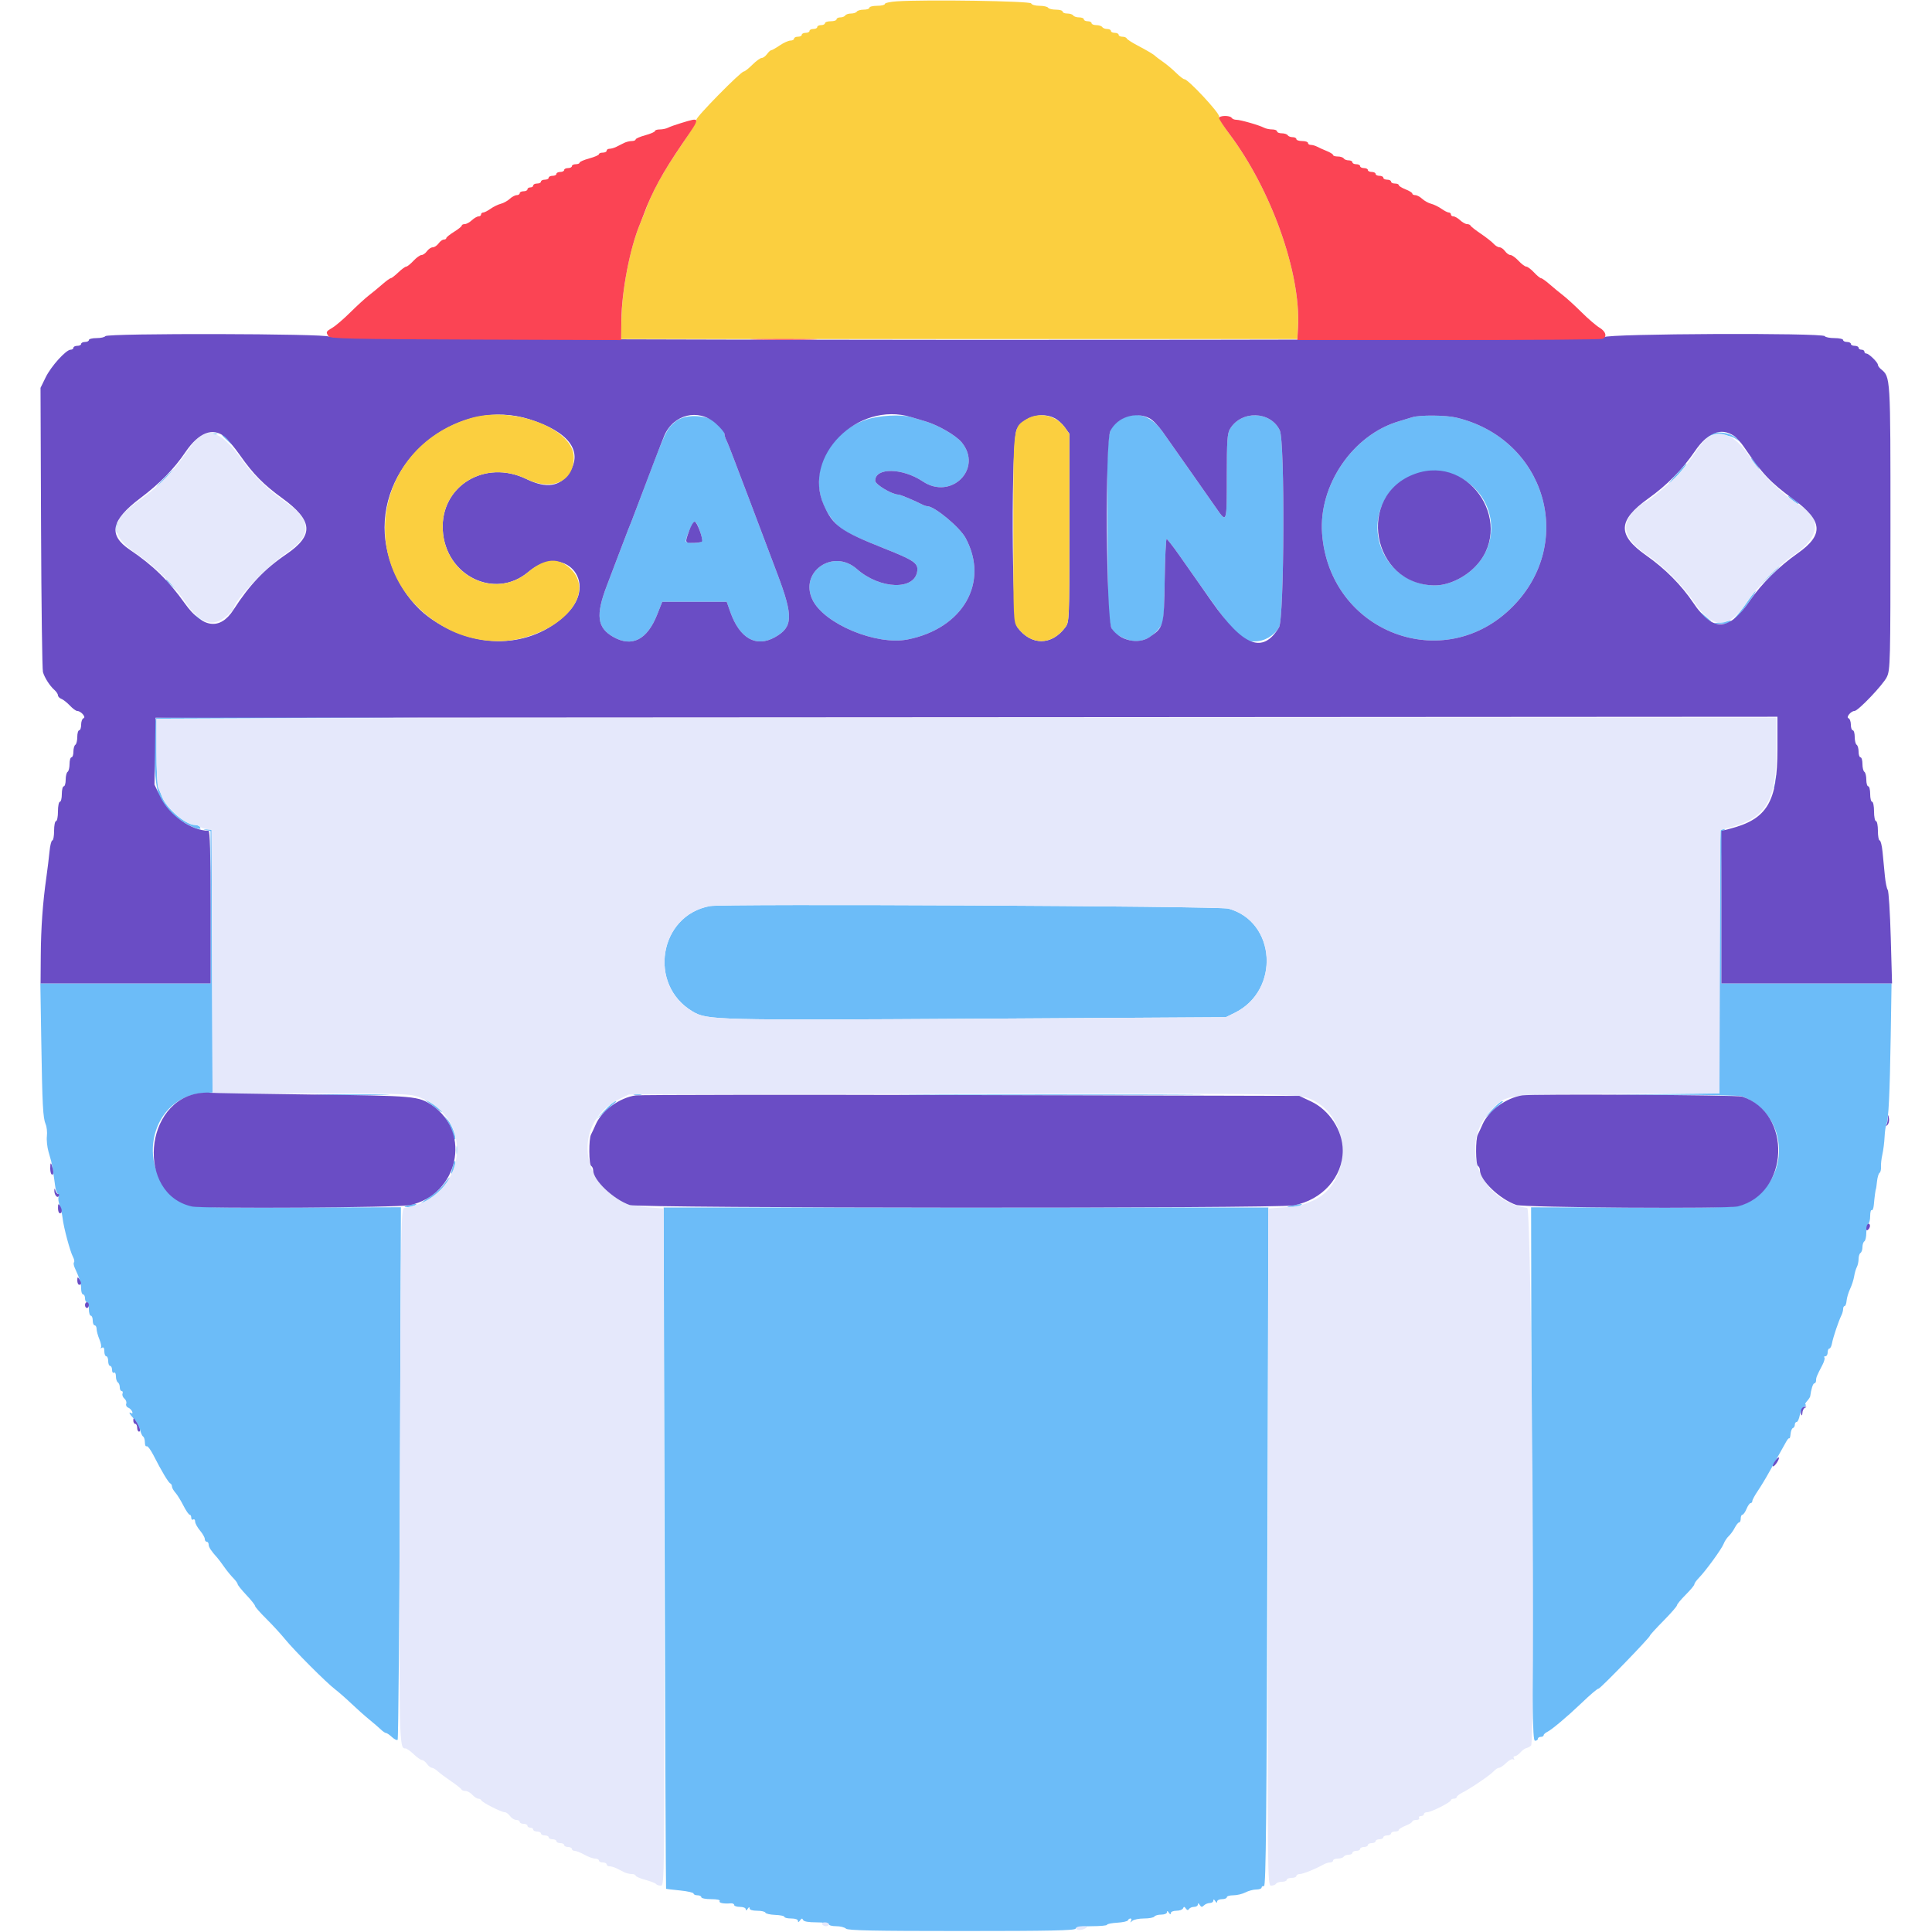 <svg id="svg" version="1.1" xmlns="http://www.w3.org/2000/svg" xmlns:xlink="http://www.w3.org/1999/xlink" width="400" height="400" viewBox="0, 0, 400,400"><g id="svgg"><path id="path0" d="M139.748 87.366 C 137.895 88.952,137.821 89.117,132.322 103.800 C 131.663 105.560,130.961 107.405,130.762 107.900 C 130.563 108.395,130.237 109.205,130.038 109.700 C 129.839 110.195,129.134 112.040,128.471 113.800 C 127.808 115.560,126.530 118.921,125.633 121.270 C 123.291 127.393,123.626 129.991,127.000 131.887 C 130.861 134.058,133.992 132.457,136.055 127.259 L 137.110 124.600 143.786 124.600 L 150.461 124.600 151.190 126.670 C 153.131 132.182,156.543 134.120,160.446 131.926 C 164.195 129.819,164.277 127.627,160.935 118.800 C 158.210 111.601,156.754 107.743,155.162 103.500 C 154.481 101.685,153.778 99.840,153.600 99.400 C 153.422 98.960,152.705 97.070,152.007 95.200 C 151.309 93.330,150.572 91.487,150.369 91.105 C 150.166 90.723,150.000 90.154,150.000 89.839 C 150.000 86.551,142.745 84.801,139.748 87.366 M179.428 86.859 C 169.744 90.132,166.421 100.873,172.832 108.176 C 174.251 109.791,176.289 110.858,183.200 113.600 C 189.137 115.956,190.074 116.588,189.922 118.133 C 189.516 122.267,182.242 122.078,177.405 117.808 C 172.520 113.498,165.455 118.360,168.200 124.143 C 170.579 129.156,181.429 133.687,187.944 132.389 C 199.408 130.104,204.852 120.567,199.926 111.400 C 198.719 109.154,193.481 104.800,191.987 104.800 C 191.768 104.800,191.277 104.635,190.895 104.433 C 189.482 103.686,186.396 102.400,186.016 102.400 C 184.710 102.400,181.200 100.310,181.200 99.532 C 181.200 96.765,186.835 96.851,191.072 99.683 C 196.971 103.625,203.558 96.986,199.107 91.585 C 197.914 90.138,194.242 88.010,191.600 87.235 C 190.610 86.944,189.278 86.548,188.640 86.353 C 186.643 85.745,181.965 86.001,179.428 86.859 M231.959 86.908 C 229.121 88.804,229.173 88.361,229.293 109.800 C 229.413 131.373,229.276 130.406,232.445 132.023 C 235.279 133.469,238.074 132.689,240.163 129.872 C 240.940 128.824,241.010 128.126,241.134 120.172 C 241.208 115.457,241.388 111.600,241.534 111.600 C 241.680 111.601,242.842 113.086,244.115 114.900 C 256.788 132.963,256.647 132.801,259.759 132.799 C 261.758 132.797,263.728 131.666,264.802 129.904 C 265.905 128.094,266.053 91.377,264.966 89.098 C 263.044 85.066,256.958 84.916,254.638 88.843 C 254.107 89.742,254.000 91.367,254.000 98.495 C 254.000 108.374,254.003 108.364,251.835 105.237 C 250.936 103.940,248.400 100.321,246.200 97.196 C 244.000 94.071,241.518 90.544,240.685 89.359 C 238.254 85.902,234.883 84.955,231.959 86.908 M292.400 86.383 C 291.850 86.559,290.590 86.941,289.600 87.233 C 280.111 90.027,272.995 100.421,273.721 110.427 C 275.204 130.894,298.947 140.002,313.200 125.573 C 326.336 112.274,319.922 90.838,301.494 86.453 C 299.342 85.941,293.913 85.899,292.400 86.383 M42.905 89.887 C 43.514 89.979,44.414 89.977,44.905 89.882 C 45.397 89.787,44.900 89.711,43.800 89.714 C 42.700 89.717,42.297 89.795,42.905 89.887 M353.568 90.300 C 353.118 90.896,353.122 90.925,353.599 90.500 C 354.512 89.686,357.899 89.883,359.338 90.833 L 360.600 91.666 359.400 90.635 C 357.898 89.344,354.442 89.146,353.568 90.300 M46.000 90.125 C 46.000 90.194,46.585 90.779,47.300 91.425 L 48.600 92.600 47.425 91.300 C 46.330 90.088,46.000 89.816,46.000 90.125 M363.200 96.000 C 363.670 96.660,364.144 97.200,364.254 97.200 C 364.364 97.200,364.070 96.660,363.600 96.000 C 363.130 95.340,362.656 94.800,362.546 94.800 C 362.436 94.800,362.730 95.340,363.200 96.000 M346.827 98.509 C 345.355 100.196,345.141 100.548,346.162 99.600 C 347.504 98.354,349.460 95.985,349.127 96.009 C 349.057 96.014,348.022 97.139,346.827 98.509 M34.000 99.000 C 33.028 99.990,32.323 100.800,32.433 100.800 C 32.543 100.800,33.428 99.990,34.400 99.000 C 35.372 98.010,36.077 97.200,35.967 97.200 C 35.857 97.200,34.972 98.010,34.000 99.000 M301.688 98.578 C 309.435 102.165,311.152 111.892,305.061 117.686 C 302.835 119.804,299.683 121.200,297.128 121.200 C 287.548 121.200,281.880 110.448,287.275 102.511 C 290.343 97.999,296.694 96.265,301.688 98.578 M370.367 102.945 C 370.900 103.601,372.400 104.593,372.400 104.289 C 372.400 104.213,371.815 103.722,371.100 103.199 C 370.296 102.610,370.016 102.513,370.367 102.945 M24.101 109.400 C 24.105 110.280,24.187 110.593,24.283 110.095 C 24.379 109.598,24.375 108.878,24.275 108.495 C 24.175 108.113,24.096 108.520,24.101 109.400 M144.896 109.900 C 145.646 112.228,145.556 112.400,143.576 112.400 C 142.709 112.400,141.999 112.265,141.998 112.100 C 141.992 111.222,143.425 108.000,143.821 108.000 C 144.075 108.000,144.559 108.855,144.896 109.900 M365.986 119.500 L 363.800 121.800 366.100 119.614 C 367.365 118.411,368.400 117.376,368.400 117.314 C 368.400 117.017,368.018 117.363,365.986 119.500 M34.400 120.125 C 34.400 120.194,34.985 120.779,35.700 121.425 L 37.000 122.600 35.825 121.300 C 34.730 120.088,34.400 119.816,34.400 120.125 M361.960 124.300 C 361.257 125.345,360.214 126.737,359.641 127.394 C 358.700 128.473,358.691 128.511,359.549 127.794 C 360.491 127.005,363.808 122.400,363.434 122.400 C 363.326 122.400,362.663 123.255,361.960 124.300 M352.198 127.137 C 352.634 127.652,353.353 128.259,353.796 128.486 C 354.645 128.921,354.521 128.787,352.603 127.194 C 351.448 126.235,351.434 126.233,352.198 127.137 M39.967 127.345 C 40.500 128.001,42.000 128.993,42.000 128.689 C 42.000 128.613,41.415 128.122,40.700 127.599 C 39.896 127.010,39.616 126.913,39.967 127.345 M356.400 128.800 L 354.600 129.080 356.276 129.140 C 357.198 129.173,358.064 129.020,358.200 128.800 C 358.336 128.580,358.392 128.427,358.324 128.460 C 358.256 128.493,357.390 128.646,356.400 128.800 M32.267 148.667 C 32.120 148.813,32.000 151.983,32.000 155.709 C 32.000 163.656,32.811 166.262,36.113 168.931 C 38.436 170.808,42.147 172.409,41.410 171.216 C 41.268 170.987,40.801 170.800,40.371 170.800 C 38.474 170.800,34.440 167.359,33.575 165.003 C 33.332 164.342,32.968 163.487,32.767 163.105 C 32.565 162.723,32.400 159.350,32.400 155.608 L 32.400 148.806 59.700 148.700 L 87.000 148.594 59.767 148.497 C 44.788 148.444,32.413 148.520,32.267 148.667 M367.654 161.067 C 367.625 161.544,367.496 162.264,367.370 162.667 C 367.152 163.361,367.164 163.362,367.596 162.688 C 367.847 162.297,367.975 161.577,367.881 161.088 C 367.709 160.201,367.709 160.201,367.654 161.067 M42.700 171.862 L 43.600 172.056 43.600 187.828 L 43.600 203.600 25.977 203.600 L 8.355 203.600 8.542 215.300 C 8.760 228.929,8.892 231.449,9.459 232.780 C 9.689 233.319,9.801 234.418,9.708 235.223 C 9.615 236.028,9.765 237.477,10.041 238.443 C 10.318 239.409,10.568 240.290,10.596 240.400 C 10.748 240.993,11.233 244.011,11.398 245.398 C 11.503 246.277,11.761 247.054,11.972 247.124 C 12.183 247.194,12.255 247.513,12.132 247.833 C 12.009 248.153,12.104 248.906,12.342 249.507 C 12.580 250.108,12.857 251.320,12.958 252.200 C 13.185 254.172,14.513 259.116,15.122 260.255 C 15.369 260.717,15.458 261.209,15.319 261.348 C 15.179 261.487,15.253 262.006,15.483 262.501 C 16.470 264.627,16.800 265.709,16.800 266.819 C 16.800 267.468,16.980 268.000,17.200 268.000 C 17.420 268.000,17.600 268.360,17.600 268.800 C 17.600 269.240,17.780 269.600,18.000 269.600 C 18.220 269.600,18.400 270.230,18.400 271.000 C 18.400 271.770,18.580 272.400,18.800 272.400 C 19.020 272.400,19.200 272.850,19.200 273.400 C 19.200 273.950,19.380 274.400,19.600 274.400 C 19.820 274.400,20.000 274.738,20.000 275.151 C 20.000 275.564,20.263 276.531,20.584 277.300 C 20.905 278.069,21.040 278.840,20.884 279.013 C 20.728 279.187,20.825 279.199,21.100 279.041 C 21.445 278.842,21.600 279.071,21.600 279.776 C 21.600 280.339,21.780 280.800,22.000 280.800 C 22.220 280.800,22.400 281.250,22.400 281.800 C 22.400 282.350,22.580 282.800,22.800 282.800 C 23.020 282.800,23.200 283.171,23.200 283.624 C 23.200 284.077,23.380 284.336,23.600 284.200 C 23.826 284.060,24.000 284.388,24.000 284.953 C 24.000 285.503,24.180 286.064,24.400 286.200 C 24.620 286.336,24.800 286.797,24.800 287.224 C 24.800 287.651,24.974 288.000,25.187 288.000 C 25.401 288.000,25.482 288.241,25.369 288.536 C 25.256 288.831,25.431 289.294,25.758 289.565 C 26.085 289.836,26.254 290.314,26.135 290.626 C 26.015 290.938,26.192 291.299,26.528 291.428 C 26.863 291.556,27.240 291.927,27.364 292.252 C 27.492 292.583,27.418 292.735,27.195 292.597 C 26.503 292.169,26.768 292.725,27.775 293.811 C 28.311 294.390,28.865 295.387,29.006 296.027 C 29.147 296.667,29.428 297.294,29.631 297.419 C 29.834 297.545,30.000 298.097,30.000 298.647 C 30.000 299.197,30.160 299.548,30.355 299.428 C 30.550 299.307,31.190 300.151,31.777 301.304 C 33.431 304.553,34.885 306.987,35.260 307.133 C 35.447 307.207,35.600 307.488,35.600 307.758 C 35.600 308.028,35.915 308.598,36.301 309.025 C 36.686 309.451,37.434 310.655,37.963 311.700 C 38.493 312.745,39.077 313.600,39.263 313.600 C 39.448 313.600,39.600 313.881,39.600 314.224 C 39.600 314.567,39.780 314.736,40.000 314.600 C 40.220 314.464,40.400 314.652,40.400 315.019 C 40.400 315.385,40.850 316.219,41.400 316.873 C 41.950 317.527,42.400 318.318,42.400 318.631 C 42.400 318.944,42.580 319.200,42.800 319.200 C 43.020 319.200,43.200 319.468,43.200 319.795 C 43.200 320.326,43.732 321.133,45.013 322.545 C 45.240 322.795,45.866 323.630,46.404 324.400 C 46.942 325.170,47.792 326.213,48.291 326.718 C 48.791 327.223,49.200 327.789,49.200 327.976 C 49.200 328.163,50.010 329.174,51.000 330.222 C 51.990 331.270,52.800 332.289,52.800 332.486 C 52.800 332.683,53.837 333.869,55.105 335.122 C 56.372 336.375,58.114 338.268,58.976 339.328 C 60.914 341.713,67.535 348.350,69.381 349.758 C 70.132 350.331,71.642 351.655,72.736 352.700 C 73.830 353.745,75.497 355.230,76.440 356.000 C 77.384 356.770,78.480 357.715,78.878 358.100 C 79.275 358.485,79.746 358.800,79.925 358.800 C 80.103 358.800,80.655 359.178,81.151 359.640 C 81.647 360.102,82.176 360.357,82.326 360.207 C 82.477 360.057,82.690 335.188,82.800 304.943 L 83.000 249.952 62.000 250.007 C 38.739 250.069,39.290 250.111,36.572 248.057 C 27.764 241.400,31.439 226.952,42.102 226.314 L 44.005 226.200 43.902 199.000 L 43.800 171.800 42.800 171.734 C 41.919 171.677,41.907 171.692,42.700 171.862 M356.267 171.867 C 356.120 172.013,356.000 184.341,356.000 199.261 L 356.000 226.388 344.500 226.520 L 333.000 226.652 346.400 226.664 C 353.770 226.671,360.160 226.811,360.600 226.975 C 369.922 230.444,371.082 243.146,362.564 248.491 C 360.079 250.050,359.670 250.075,337.800 250.018 L 317.000 249.963 317.103 305.182 C 317.193 353.837,317.277 360.400,317.803 360.400 C 318.131 360.400,318.400 360.220,318.400 360.000 C 318.400 359.780,318.670 359.600,319.000 359.600 C 319.330 359.600,319.600 359.448,319.600 359.261 C 319.600 359.075,319.942 358.760,320.360 358.561 C 321.232 358.147,324.471 355.427,327.222 352.800 C 329.345 350.772,330.724 349.600,330.986 349.600 C 331.349 349.600,341.600 339.023,341.600 338.649 C 341.600 338.515,342.860 337.131,344.400 335.572 C 345.940 334.014,347.200 332.568,347.200 332.359 C 347.200 332.150,348.010 331.169,349.000 330.179 C 349.990 329.189,350.800 328.212,350.800 328.008 C 350.800 327.803,351.206 327.223,351.703 326.718 C 353.127 325.270,356.456 320.698,356.862 319.634 C 357.065 319.102,357.540 318.382,357.918 318.034 C 358.296 317.685,358.860 316.905,359.170 316.300 C 359.481 315.695,359.885 315.200,360.068 315.200 C 360.250 315.200,360.400 314.840,360.400 314.400 C 360.400 313.960,360.558 313.600,360.751 313.600 C 360.945 313.600,361.327 313.060,361.600 312.400 C 361.873 311.740,362.255 311.200,362.449 311.200 C 362.642 311.200,362.800 311.007,362.800 310.772 C 362.800 310.537,363.311 309.592,363.937 308.672 C 364.562 307.752,365.615 306.010,366.278 304.800 C 366.940 303.590,367.897 301.880,368.404 301.000 C 368.911 300.120,369.540 298.998,369.802 298.506 C 370.064 298.014,370.357 297.691,370.454 297.787 C 370.550 297.883,370.669 297.476,370.718 296.881 C 370.767 296.286,370.985 295.740,371.203 295.667 C 371.422 295.593,371.600 295.278,371.600 294.967 C 371.600 294.655,371.772 294.400,371.982 294.400 C 372.192 294.400,372.482 293.767,372.627 292.994 C 372.772 292.221,373.186 291.417,373.546 291.207 C 373.906 290.996,374.037 290.819,373.838 290.812 C 373.639 290.805,373.761 290.485,374.110 290.100 C 374.458 289.715,374.760 289.266,374.781 289.102 C 374.971 287.616,375.362 286.400,375.650 286.400 C 375.843 286.400,376.000 286.128,376.000 285.795 C 376.000 285.187,376.134 284.861,377.332 282.556 C 377.688 281.872,377.864 281.197,377.723 281.056 C 377.582 280.915,377.677 280.800,377.933 280.800 C 378.190 280.800,378.400 280.440,378.400 280.000 C 378.400 279.560,378.560 279.200,378.755 279.200 C 378.950 279.200,379.196 278.705,379.302 278.100 C 379.507 276.929,380.674 273.462,381.253 272.305 C 381.444 271.923,381.600 271.338,381.600 271.005 C 381.600 270.672,381.741 270.400,381.913 270.400 C 382.085 270.400,382.266 269.905,382.316 269.300 C 382.365 268.695,382.694 267.592,383.046 266.849 C 383.398 266.106,383.774 264.936,383.883 264.249 C 383.991 263.562,384.241 262.697,384.440 262.326 C 384.638 261.956,384.800 261.201,384.800 260.650 C 384.800 260.098,384.980 259.536,385.200 259.400 C 385.420 259.264,385.600 258.724,385.600 258.200 C 385.600 257.676,385.780 257.136,386.000 257.000 C 386.220 256.864,386.400 256.054,386.400 255.200 C 386.400 254.346,386.580 253.536,386.800 253.400 C 387.020 253.264,387.200 252.523,387.200 251.753 C 387.200 250.983,387.344 250.442,387.520 250.551 C 387.696 250.659,387.891 250.175,387.953 249.474 C 388.096 247.854,388.317 246.200,388.390 246.200 C 388.421 246.200,388.520 245.494,388.610 244.632 C 388.700 243.769,388.939 242.959,389.140 242.832 C 389.341 242.704,389.475 242.150,389.437 241.600 C 389.399 241.050,389.530 239.880,389.728 239.000 C 389.926 238.120,390.130 236.500,390.181 235.400 C 390.233 234.300,390.406 233.102,390.566 232.737 C 391.008 231.731,391.261 226.524,391.452 214.500 L 391.625 203.600 374.012 203.600 L 356.400 203.600 356.400 187.833 C 356.400 175.594,356.512 172.022,356.900 171.865 C 357.179 171.752,357.209 171.649,356.967 171.632 C 356.728 171.614,356.413 171.720,356.267 171.867 M147.000 187.591 C 136.435 189.511,134.073 203.914,143.419 209.426 C 146.440 211.208,147.921 211.245,202.400 210.913 L 253.800 210.600 255.640 209.693 C 265.084 205.040,264.209 190.796,254.314 188.119 C 252.358 187.590,149.784 187.085,147.000 187.591 M66.500 226.699 C 69.965 226.766,75.635 226.766,79.100 226.699 C 82.565 226.633,79.730 226.578,72.800 226.578 C 65.870 226.578,63.035 226.633,66.500 226.699 M131.300 226.676 C 131.685 226.776,132.315 226.776,132.700 226.676 C 133.085 226.575,132.770 226.493,132.000 226.493 C 131.230 226.493,130.915 226.575,131.300 226.676 M192.100 226.700 C 206.125 226.758,229.075 226.758,243.100 226.700 C 257.125 226.642,245.650 226.594,217.600 226.594 C 189.550 226.594,178.075 226.642,192.100 226.700 M314.900 226.676 C 315.285 226.776,315.915 226.776,316.300 226.676 C 316.685 226.575,316.370 226.493,315.600 226.493 C 314.830 226.493,314.515 226.575,314.900 226.676 M88.000 227.694 C 88.110 227.813,89.100 228.587,90.200 229.412 C 91.378 230.295,91.840 230.519,91.324 229.956 C 90.842 229.430,89.852 228.657,89.124 228.238 C 88.396 227.819,87.890 227.574,88.000 227.694 M125.183 229.900 L 123.400 231.800 125.393 230.000 C 126.488 229.010,127.463 228.155,127.559 228.100 C 127.655 228.045,127.561 228.000,127.350 228.000 C 127.139 228.000,126.164 228.855,125.183 229.900 M308.783 229.900 L 307.000 231.800 308.993 230.000 C 310.088 229.010,311.063 228.155,311.159 228.100 C 311.255 228.045,311.161 228.000,310.950 228.000 C 310.739 228.000,309.764 228.855,308.783 229.900 M92.578 232.000 C 92.931 232.550,93.407 233.693,93.636 234.540 C 93.865 235.388,94.126 236.007,94.215 235.918 C 94.554 235.580,93.547 232.826,92.758 231.932 L 91.936 231.000 92.578 232.000 M94.501 238.200 C 94.505 239.080,94.587 239.393,94.683 238.895 C 94.779 238.398,94.775 237.678,94.675 237.295 C 94.575 236.913,94.496 237.320,94.501 238.200 M94.000 240.503 C 94.000 240.559,93.823 241.222,93.607 241.976 C 93.391 242.729,93.368 243.178,93.555 242.973 C 93.964 242.526,94.503 240.400,94.208 240.400 C 94.093 240.400,94.000 240.446,94.000 240.503 M92.034 245.033 C 91.512 245.794,90.211 246.984,89.142 247.676 C 87.115 248.990,86.551 249.572,88.100 248.752 C 90.350 247.561,93.650 244.316,93.135 243.801 C 93.051 243.717,92.555 244.272,92.034 245.033 M84.400 249.600 C 83.596 249.857,83.557 249.923,84.200 249.932 C 84.640 249.938,85.360 249.789,85.800 249.600 C 86.819 249.162,85.768 249.162,84.400 249.600 M267.600 249.600 C 266.216 249.891,266.214 249.895,267.400 249.941 C 268.060 249.967,268.870 249.813,269.200 249.600 C 269.866 249.170,269.645 249.170,267.600 249.600 M137.603 320.500 C 137.715 359.275,137.850 391.027,137.903 391.059 C 137.956 391.092,139.260 391.245,140.800 391.400 C 142.340 391.555,143.600 391.843,143.600 392.041 C 143.600 392.238,143.960 392.400,144.400 392.400 C 144.840 392.400,145.200 392.580,145.200 392.800 C 145.200 393.020,146.111 393.200,147.224 393.200 C 148.471 393.200,149.152 393.353,149.000 393.600 C 148.764 393.982,149.803 394.194,151.300 394.068 C 151.685 394.036,152.000 394.187,152.000 394.405 C 152.000 394.622,152.540 394.800,153.200 394.800 C 153.890 394.800,154.403 395.012,154.406 395.300 C 154.410 395.633,154.542 395.600,154.800 395.200 C 155.058 394.800,155.190 394.767,155.194 395.100 C 155.198 395.414,155.783 395.600,156.767 395.600 C 157.628 395.600,158.393 395.777,158.467 395.994 C 158.540 396.210,159.455 396.419,160.500 396.458 C 161.545 396.498,162.400 396.681,162.400 396.865 C 162.400 397.049,163.030 397.200,163.800 397.200 C 164.650 397.200,165.202 397.396,165.206 397.700 C 165.210 398.039,165.349 398.007,165.637 397.600 C 165.956 397.148,166.111 397.124,166.264 397.500 C 166.396 397.827,167.355 398.000,169.033 398.000 C 170.478 398.000,171.600 398.175,171.600 398.400 C 171.600 398.620,172.284 398.800,173.120 398.800 C 173.956 398.800,174.865 399.025,175.140 399.300 C 175.529 399.689,180.863 399.800,199.086 399.800 C 217.488 399.800,222.569 399.692,222.700 399.300 C 222.815 398.956,223.856 398.800,226.033 398.800 C 227.775 398.800,229.200 398.665,229.200 398.500 C 229.200 398.335,230.145 398.144,231.300 398.076 C 232.455 398.008,233.460 397.783,233.533 397.576 C 233.607 397.369,233.842 397.200,234.057 397.200 C 234.272 397.200,234.320 397.425,234.165 397.700 C 233.939 398.100,233.990 398.100,234.421 397.700 C 234.718 397.425,235.813 397.200,236.856 397.200 C 237.899 397.200,238.864 397.020,239.000 396.800 C 239.136 396.580,239.777 396.400,240.424 396.400 C 241.095 396.400,241.603 396.185,241.606 395.900 C 241.610 395.567,241.742 395.600,242.000 396.000 C 242.258 396.400,242.390 396.433,242.394 396.100 C 242.397 395.816,242.903 395.600,243.567 395.600 C 244.208 395.600,244.825 395.375,244.936 395.100 C 245.094 394.711,245.224 394.721,245.520 395.143 C 245.785 395.522,245.982 395.552,246.174 395.243 C 246.324 394.999,246.797 394.800,247.224 394.800 C 247.651 394.800,248.003 394.575,248.006 394.300 C 248.010 393.966,248.138 393.998,248.389 394.397 C 248.690 394.872,248.868 394.892,249.263 394.497 C 249.537 394.223,250.084 394.000,250.480 394.000 C 250.876 394.000,251.203 393.775,251.206 393.500 C 251.210 393.167,251.342 393.200,251.600 393.600 C 251.858 394.000,251.990 394.033,251.994 393.700 C 251.997 393.425,252.450 393.200,253.000 393.200 C 253.550 393.200,254.000 393.020,254.000 392.800 C 254.000 392.580,254.609 392.400,255.354 392.400 C 256.099 392.400,257.224 392.131,257.854 391.802 C 258.484 391.474,259.495 391.204,260.100 391.202 C 260.705 391.201,261.200 391.020,261.200 390.800 C 261.200 390.580,261.425 390.445,261.700 390.500 C 262.098 390.580,262.241 376.242,262.400 320.300 L 262.600 250.000 200.000 250.000 L 137.400 250.000 137.603 320.500 " stroke="none" fill="#6cbcf8" fill-rule="evenodd"></path><path id="path1" d="M40.958 90.709 C 40.495 91.089,39.513 92.296,38.776 93.391 C 36.036 97.463,32.687 100.899,28.826 103.600 C 22.607 107.951,22.580 110.853,28.719 114.975 C 31.982 117.166,36.127 121.333,38.387 124.696 C 41.339 129.087,43.986 129.980,46.909 127.571 C 47.729 126.895,48.400 126.177,48.400 125.975 C 48.400 124.450,55.334 117.162,59.415 114.397 C 64.651 110.850,64.582 107.655,59.193 103.995 C 55.864 101.734,52.448 98.466,50.380 95.563 C 46.306 89.844,43.667 88.485,40.958 90.709 M353.358 90.709 C 352.895 91.089,351.913 92.296,351.176 93.391 C 349.818 95.410,349.689 95.582,347.783 97.911 C 346.589 99.370,341.061 104.000,340.512 104.000 C 340.319 104.000,339.405 104.727,338.481 105.615 C 335.343 108.629,336.201 111.673,341.118 114.974 C 344.382 117.166,348.526 121.332,350.787 124.696 C 354.596 130.363,357.834 130.353,361.689 124.663 C 363.866 121.451,368.374 116.911,371.421 114.864 C 376.633 111.362,377.212 107.541,372.943 104.814 C 368.651 102.072,364.827 98.356,361.988 94.168 C 359.182 90.031,355.824 88.684,353.358 90.709 M59.700 148.700 L 32.400 148.806 32.400 155.608 C 32.400 159.350,32.565 162.723,32.767 163.105 C 32.968 163.487,33.332 164.342,33.575 165.003 C 34.426 167.320,38.472 170.800,40.315 170.800 C 40.714 170.800,41.211 170.965,41.420 171.166 C 41.629 171.368,42.250 171.593,42.800 171.666 L 43.800 171.800 43.903 199.100 L 44.006 226.400 64.398 226.400 C 83.563 226.400,84.914 226.446,86.819 227.171 C 98.657 231.668,96.504 247.998,83.800 250.080 C 83.006 250.210,82.999 250.599,82.800 305.605 C 82.597 361.909,82.599 362.000,83.975 362.000 C 84.213 362.000,84.972 362.540,85.663 363.200 C 86.354 363.860,87.122 364.400,87.371 364.400 C 87.620 364.400,88.083 364.760,88.400 365.200 C 88.717 365.640,89.173 366.000,89.413 366.000 C 89.653 366.000,90.198 366.322,90.625 366.717 C 91.051 367.111,92.300 368.045,93.400 368.793 C 94.500 369.541,95.460 370.299,95.533 370.477 C 95.607 370.655,95.984 370.800,96.371 370.800 C 96.759 370.800,97.402 371.160,97.800 371.600 C 98.198 372.040,98.751 372.400,99.029 372.400 C 99.306 372.400,99.593 372.557,99.667 372.749 C 99.835 373.191,103.796 375.200,104.498 375.200 C 104.787 375.200,105.283 375.560,105.600 376.000 C 105.917 376.440,106.497 376.800,106.888 376.800 C 107.280 376.800,107.600 376.980,107.600 377.200 C 107.600 377.420,107.960 377.600,108.400 377.600 C 108.840 377.600,109.200 377.780,109.200 378.000 C 109.200 378.220,109.470 378.400,109.800 378.400 C 110.130 378.400,110.400 378.580,110.400 378.800 C 110.400 379.020,110.760 379.200,111.200 379.200 C 111.640 379.200,112.000 379.380,112.000 379.600 C 112.000 379.820,112.360 380.000,112.800 380.000 C 113.240 380.000,113.600 380.180,113.600 380.400 C 113.600 380.620,113.960 380.800,114.400 380.800 C 114.840 380.800,115.200 380.980,115.200 381.200 C 115.200 381.420,115.560 381.600,116.000 381.600 C 116.440 381.600,116.800 381.780,116.800 382.000 C 116.800 382.220,117.160 382.400,117.600 382.400 C 118.040 382.400,118.400 382.580,118.400 382.800 C 118.400 383.020,118.665 383.200,118.988 383.200 C 119.311 383.200,120.217 383.560,121.000 384.000 C 121.783 384.440,122.779 384.800,123.212 384.800 C 123.645 384.800,124.000 384.980,124.000 385.200 C 124.000 385.420,124.360 385.600,124.800 385.600 C 125.240 385.600,125.600 385.780,125.600 386.000 C 125.600 386.220,125.872 386.400,126.205 386.400 C 126.538 386.400,127.168 386.580,127.605 386.800 C 128.042 387.020,128.758 387.380,129.195 387.600 C 129.632 387.820,130.352 388.000,130.795 388.000 C 131.238 388.000,131.600 388.147,131.600 388.328 C 131.600 388.508,132.511 388.904,133.625 389.207 C 134.739 389.510,135.740 389.903,135.849 390.079 C 135.958 390.256,136.397 390.400,136.825 390.400 C 137.592 390.400,137.601 389.492,137.501 320.300 L 137.400 250.200 134.000 249.959 C 120.907 249.032,116.920 233.022,128.400 227.470 L 130.200 226.600 198.800 226.487 C 269.398 226.370,269.079 226.364,271.996 227.871 C 279.954 231.980,279.836 245.044,271.809 248.582 C 269.359 249.661,268.937 249.759,265.800 249.977 L 262.600 250.200 262.499 320.300 C 262.399 389.492,262.408 390.400,263.175 390.400 C 263.603 390.400,264.064 390.220,264.200 390.000 C 264.336 389.780,264.887 389.600,265.424 389.600 C 265.961 389.600,266.400 389.420,266.400 389.200 C 266.400 388.980,266.850 388.800,267.400 388.800 C 267.950 388.800,268.400 388.620,268.400 388.400 C 268.400 388.180,268.726 388.000,269.125 388.000 C 269.781 388.000,272.315 386.973,274.095 385.985 C 274.477 385.773,275.062 385.600,275.395 385.600 C 275.728 385.600,276.000 385.420,276.000 385.200 C 276.000 384.980,276.439 384.800,276.976 384.800 C 277.513 384.800,278.064 384.620,278.200 384.400 C 278.336 384.180,278.797 384.000,279.224 384.000 C 279.651 384.000,280.000 383.820,280.000 383.600 C 280.000 383.380,280.360 383.200,280.800 383.200 C 281.240 383.200,281.600 383.020,281.600 382.800 C 281.600 382.580,281.960 382.400,282.400 382.400 C 282.840 382.400,283.200 382.220,283.200 382.000 C 283.200 381.780,283.560 381.600,284.000 381.600 C 284.440 381.600,284.800 381.420,284.800 381.200 C 284.800 380.980,285.160 380.800,285.600 380.800 C 286.040 380.800,286.400 380.620,286.400 380.400 C 286.400 380.180,286.760 380.000,287.200 380.000 C 287.640 380.000,288.000 379.820,288.000 379.600 C 288.000 379.380,288.360 379.200,288.800 379.200 C 289.240 379.200,289.600 379.054,289.600 378.875 C 289.600 378.696,290.230 378.302,291.000 378.000 C 291.770 377.698,292.400 377.304,292.400 377.125 C 292.400 376.946,292.771 376.800,293.224 376.800 C 293.677 376.800,293.936 376.620,293.800 376.400 C 293.664 376.180,293.833 376.000,294.176 376.000 C 294.519 376.000,294.800 375.820,294.800 375.600 C 294.800 375.380,295.097 375.200,295.460 375.200 C 296.299 375.200,300.400 373.138,300.400 372.716 C 300.400 372.542,300.670 372.400,301.000 372.400 C 301.330 372.400,301.600 372.250,301.600 372.068 C 301.600 371.885,302.095 371.485,302.700 371.178 C 304.493 370.271,308.549 367.514,309.247 366.728 C 309.603 366.328,310.106 366.000,310.365 366.000 C 310.624 366.000,311.290 365.547,311.844 364.992 C 312.398 364.438,313.048 364.106,313.288 364.254 C 313.549 364.415,313.609 364.338,313.438 364.062 C 313.281 363.808,313.367 363.600,313.629 363.600 C 313.892 363.600,314.409 363.251,314.778 362.825 C 315.148 362.399,315.705 361.994,316.016 361.925 C 316.327 361.856,316.765 361.620,316.990 361.400 C 317.903 360.508,317.120 250.228,316.200 250.095 C 306.203 248.651,301.882 236.961,308.724 229.870 C 311.978 226.498,311.082 226.614,334.897 226.490 L 355.994 226.380 356.097 199.126 L 356.200 171.873 358.756 171.152 C 365.736 169.184,367.800 165.498,367.800 155.000 L 367.800 148.600 227.400 148.597 C 150.180 148.595,74.715 148.641,59.700 148.700 M254.314 188.119 C 264.209 190.796,265.084 205.040,255.640 209.693 L 253.800 210.600 202.400 210.913 C 147.921 211.245,146.440 211.208,143.419 209.426 C 134.073 203.914,136.435 189.511,147.000 187.591 C 149.784 187.085,252.358 187.590,254.314 188.119 M170.200 398.400 C 170.336 398.620,170.707 398.800,171.024 398.800 C 171.341 398.800,171.600 398.620,171.600 398.400 C 171.600 398.180,171.229 398.000,170.776 398.000 C 170.323 398.000,170.064 398.180,170.200 398.400 M222.800 399.200 C 222.800 399.708,224.014 399.708,224.800 399.200 C 225.255 398.906,225.086 398.811,224.100 398.806 C 223.385 398.803,222.800 398.980,222.800 399.200 " stroke="none" fill="#e5e8fb" fill-rule="evenodd"></path><path id="path2" d="M21.800 69.600 C 21.664 69.820,20.843 70.000,19.976 70.000 C 19.109 70.000,18.400 70.180,18.400 70.400 C 18.400 70.620,18.040 70.800,17.600 70.800 C 17.160 70.800,16.800 70.980,16.800 71.200 C 16.800 71.420,16.440 71.600,16.000 71.600 C 15.560 71.600,15.200 71.780,15.200 72.000 C 15.200 72.220,14.944 72.400,14.632 72.400 C 13.674 72.400,10.584 75.815,9.456 78.120 L 8.390 80.301 8.500 109.251 C 8.561 125.173,8.737 138.627,8.892 139.150 C 9.246 140.345,10.312 142.004,11.267 142.847 C 11.670 143.203,12.000 143.703,12.000 143.959 C 12.000 144.216,12.315 144.543,12.700 144.688 C 13.085 144.833,13.877 145.457,14.460 146.075 C 15.044 146.694,15.732 147.200,15.989 147.200 C 16.750 147.200,17.886 148.505,17.296 148.701 C 17.023 148.792,16.800 149.392,16.800 150.033 C 16.800 150.675,16.620 151.200,16.400 151.200 C 16.180 151.200,16.000 151.819,16.000 152.576 C 16.000 153.333,15.820 154.064,15.600 154.200 C 15.380 154.336,15.200 154.977,15.200 155.624 C 15.200 156.271,15.020 156.800,14.800 156.800 C 14.580 156.800,14.400 157.419,14.400 158.176 C 14.400 158.933,14.220 159.664,14.000 159.800 C 13.780 159.936,13.600 160.667,13.600 161.424 C 13.600 162.181,13.420 162.800,13.200 162.800 C 12.980 162.800,12.800 163.520,12.800 164.400 C 12.800 165.280,12.620 166.000,12.400 166.000 C 12.180 166.000,12.000 166.900,12.000 168.000 C 12.000 169.100,11.820 170.000,11.600 170.000 C 11.380 170.000,11.200 170.900,11.200 172.000 C 11.200 173.100,11.036 174.000,10.836 174.000 C 10.635 174.000,10.372 175.035,10.251 176.300 C 10.130 177.565,9.839 179.950,9.605 181.600 C 8.849 186.909,8.481 192.064,8.440 197.900 L 8.400 203.600 26.000 203.600 L 43.600 203.600 43.600 187.800 C 43.600 176.610,43.472 172.000,43.162 172.000 C 39.625 172.000,34.992 168.754,33.216 165.034 L 31.981 162.446 32.090 155.523 L 32.200 148.600 200.100 148.500 L 368.000 148.399 368.000 155.105 C 368.000 166.065,365.871 169.612,358.100 171.597 L 356.400 172.031 356.400 187.815 L 356.400 203.600 374.064 203.600 L 391.728 203.600 391.461 194.138 C 391.315 188.934,391.033 184.479,390.835 184.238 C 390.638 183.997,390.369 182.675,390.238 181.300 C 390.107 179.925,389.894 177.720,389.764 176.400 C 389.635 175.080,389.365 174.000,389.164 174.000 C 388.964 174.000,388.800 173.100,388.800 172.000 C 388.800 170.900,388.620 170.000,388.400 170.000 C 388.180 170.000,388.000 169.100,388.000 168.000 C 388.000 166.900,387.820 166.000,387.600 166.000 C 387.380 166.000,387.200 165.280,387.200 164.400 C 387.200 163.520,387.020 162.800,386.800 162.800 C 386.580 162.800,386.400 162.181,386.400 161.424 C 386.400 160.667,386.220 159.936,386.000 159.800 C 385.780 159.664,385.600 158.933,385.600 158.176 C 385.600 157.419,385.420 156.800,385.200 156.800 C 384.980 156.800,384.800 156.271,384.800 155.624 C 384.800 154.977,384.620 154.336,384.400 154.200 C 384.180 154.064,384.000 153.333,384.000 152.576 C 384.000 151.819,383.820 151.200,383.600 151.200 C 383.380 151.200,383.200 150.675,383.200 150.033 C 383.200 149.392,382.977 148.792,382.704 148.701 C 382.141 148.514,383.233 147.200,383.952 147.200 C 384.705 147.200,389.886 141.761,390.648 140.171 C 391.363 138.677,391.400 137.158,391.400 109.200 C 391.400 77.623,391.428 78.083,389.407 76.406 C 389.073 76.129,388.800 75.736,388.800 75.533 C 388.800 75.027,386.935 73.200,386.418 73.200 C 386.188 73.200,386.000 73.020,386.000 72.800 C 386.000 72.580,385.730 72.400,385.400 72.400 C 385.070 72.400,384.800 72.220,384.800 72.000 C 384.800 71.780,384.440 71.600,384.000 71.600 C 383.560 71.600,383.200 71.420,383.200 71.200 C 383.200 70.980,382.840 70.800,382.400 70.800 C 381.960 70.800,381.600 70.620,381.600 70.400 C 381.600 70.180,380.801 70.000,379.824 70.000 C 378.847 70.000,377.936 69.820,377.800 69.600 C 377.351 68.874,332.873 69.070,332.141 69.802 C 331.315 70.628,68.375 70.526,68.100 69.700 C 67.886 69.058,22.196 68.960,21.800 69.600 M109.634 86.816 C 117.760 89.401,120.759 93.386,117.900 97.801 C 115.978 100.769,113.152 101.209,109.000 99.184 C 100.416 94.998,91.182 100.617,91.669 109.728 C 92.175 119.193,102.473 124.257,109.366 118.429 C 116.683 112.242,124.150 120.427,117.294 127.121 C 109.884 134.356,98.217 134.626,88.800 127.781 C 83.395 123.852,79.610 116.188,79.624 109.200 C 79.655 94.079,95.444 82.302,109.634 86.816 M148.144 87.634 C 149.165 88.533,150.000 89.525,150.000 89.839 C 150.000 90.154,150.166 90.723,150.369 91.105 C 150.572 91.487,151.309 93.330,152.007 95.200 C 152.705 97.070,153.422 98.960,153.600 99.400 C 153.778 99.840,154.481 101.685,155.162 103.500 C 156.754 107.743,158.210 111.601,160.935 118.800 C 164.277 127.627,164.195 129.819,160.446 131.926 C 156.543 134.120,153.131 132.182,151.190 126.670 L 150.461 124.600 143.786 124.600 L 137.110 124.600 136.055 127.259 C 133.992 132.457,130.861 134.058,127.000 131.887 C 123.626 129.991,123.291 127.393,125.633 121.270 C 126.530 118.921,127.808 115.560,128.471 113.800 C 129.134 112.040,129.839 110.195,130.038 109.700 C 130.237 109.205,130.563 108.395,130.762 107.900 C 130.961 107.405,131.663 105.560,132.322 103.800 C 134.546 97.861,136.866 91.809,137.511 90.266 C 139.384 85.784,144.580 84.497,148.144 87.634 M188.640 86.353 C 189.278 86.548,190.610 86.944,191.600 87.235 C 194.242 88.010,197.914 90.138,199.107 91.585 C 203.558 96.986,196.971 103.625,191.072 99.683 C 186.835 96.851,181.200 96.765,181.200 99.532 C 181.200 100.310,184.710 102.400,186.016 102.400 C 186.396 102.400,189.482 103.686,190.895 104.433 C 191.277 104.635,191.768 104.800,191.987 104.800 C 193.481 104.800,198.719 109.154,199.926 111.400 C 204.852 120.567,199.408 130.104,187.944 132.389 C 181.429 133.687,170.579 129.156,168.200 124.143 C 165.455 118.360,172.520 113.498,177.405 117.808 C 182.242 122.078,189.516 122.267,189.922 118.133 C 190.074 116.588,189.137 115.956,183.200 113.600 C 173.987 109.944,172.462 108.849,170.543 104.510 C 166.108 94.482,177.571 82.981,188.640 86.353 M218.388 86.594 C 219.020 86.921,219.956 87.776,220.468 88.494 L 221.400 89.800 221.400 109.271 C 221.400 128.400,221.385 128.761,220.563 129.871 C 217.732 133.692,213.469 133.692,210.637 129.871 C 209.423 128.233,209.317 91.085,210.519 88.882 C 211.942 86.276,215.675 85.191,218.388 86.594 M238.005 86.603 C 238.646 86.934,239.852 88.175,240.685 89.359 C 241.518 90.544,244.000 94.071,246.200 97.196 C 248.400 100.321,250.936 103.940,251.835 105.237 C 254.003 108.364,254.000 108.374,254.000 98.495 C 254.000 91.367,254.107 89.742,254.638 88.843 C 256.958 84.916,263.044 85.066,264.966 89.098 C 266.053 91.377,265.905 128.094,264.802 129.904 C 261.442 135.414,257.446 133.884,250.915 124.585 C 248.448 121.073,245.388 116.715,244.115 114.900 C 242.842 113.086,241.680 111.601,241.534 111.600 C 241.388 111.600,241.208 115.457,241.134 120.172 C 240.985 129.690,240.926 129.911,238.004 131.900 C 235.657 133.497,231.866 132.638,230.161 130.123 C 229.017 128.435,228.774 91.409,229.893 89.208 C 231.344 86.351,235.153 85.128,238.005 86.603 M301.494 86.453 C 319.922 90.838,326.336 112.274,313.200 125.573 C 298.947 140.002,275.204 130.894,273.721 110.427 C 272.995 100.421,280.111 90.027,289.600 87.233 C 290.590 86.941,291.850 86.559,292.400 86.383 C 293.913 85.899,299.342 85.941,301.494 86.453 M46.517 90.406 C 47.081 90.850,48.523 92.605,49.721 94.306 C 52.452 98.185,54.587 100.352,58.400 103.119 C 64.839 107.791,65.063 110.817,59.263 114.758 C 54.802 117.789,51.636 121.118,48.354 126.229 C 45.576 130.554,41.945 130.092,38.278 124.945 C 34.876 120.172,31.659 117.032,26.872 113.814 C 22.352 110.776,22.959 107.740,28.999 103.180 C 33.145 100.050,35.990 97.148,38.417 93.575 C 41.147 89.555,44.010 88.435,46.517 90.406 M358.973 90.219 C 359.492 90.559,360.431 91.594,361.059 92.517 C 364.850 98.096,366.530 99.877,371.266 103.340 C 377.446 107.858,377.661 110.725,372.112 114.613 C 368.332 117.261,364.674 120.889,362.366 124.277 C 357.958 130.749,354.664 130.899,350.582 124.815 C 348.114 121.136,344.740 117.736,340.853 115.013 C 334.800 110.771,334.908 107.761,341.277 103.200 C 345.183 100.403,348.311 97.225,350.924 93.400 C 353.555 89.548,356.295 88.465,358.973 90.219 M293.000 98.091 C 280.627 102.501,283.967 121.200,297.128 121.200 C 299.683 121.200,302.835 119.804,305.061 117.686 C 314.038 109.146,304.672 93.930,293.000 98.091 M142.677 109.900 C 141.773 112.422,141.765 112.400,143.576 112.400 C 144.443 112.400,145.233 112.265,145.331 112.100 C 145.633 111.590,144.311 108.000,143.821 108.000 C 143.566 108.000,143.052 108.855,142.677 109.900 M41.600 226.286 C 29.712 227.585,28.167 247.271,39.755 249.793 C 41.952 250.271,82.375 250.027,84.800 249.521 C 94.818 247.432,97.742 234.507,89.473 228.859 C 86.652 226.932,86.109 226.883,64.471 226.611 C 53.180 226.469,43.730 226.303,43.471 226.243 C 43.212 226.182,42.370 226.202,41.600 226.286 M131.600 226.794 C 128.286 227.250,124.583 229.944,123.341 232.800 C 123.007 233.570,122.568 234.513,122.366 234.895 C 121.872 235.833,121.899 241.090,122.400 241.400 C 122.620 241.536,122.800 241.917,122.800 242.248 C 122.800 244.334,126.931 248.276,130.395 249.494 C 132.295 250.162,264.214 250.229,267.814 249.564 C 273.740 248.468,278.000 243.716,278.000 238.200 C 278.000 234.077,275.250 229.826,271.418 228.028 L 269.000 226.893 201.200 226.720 C 163.910 226.624,132.590 226.658,131.600 226.794 M315.200 226.784 C 311.872 227.261,308.180 229.950,306.941 232.800 C 306.607 233.570,306.168 234.513,305.966 234.895 C 305.472 235.833,305.499 241.090,306.000 241.400 C 306.220 241.536,306.400 241.917,306.400 242.248 C 306.400 244.356,310.504 248.291,313.932 249.470 C 315.559 250.029,357.658 250.306,359.800 249.772 C 370.487 247.104,371.118 230.412,360.659 227.033 C 359.626 226.699,317.406 226.468,315.200 226.784 M390.854 231.620 C 390.825 232.181,390.665 232.812,390.500 233.023 C 390.335 233.233,390.441 233.202,390.735 232.954 C 391.029 232.706,391.188 232.074,391.089 231.551 C 390.911 230.610,390.908 230.610,390.854 231.620 M10.400 241.933 C 10.400 242.630,10.583 243.200,10.808 243.200 C 11.050 243.200,11.108 242.753,10.951 242.100 C 10.575 240.530,10.400 240.477,10.400 241.933 M11.253 246.400 C 11.192 247.307,11.840 248.182,12.174 247.643 C 12.324 247.399,12.270 247.200,12.053 247.200 C 11.836 247.200,11.576 246.885,11.476 246.500 C 11.346 246.004,11.281 245.975,11.253 246.400 M12.006 250.100 C 12.003 250.705,12.180 251.200,12.400 251.200 C 12.906 251.200,12.906 250.383,12.400 249.600 C 12.098 249.132,12.011 249.243,12.006 250.100 M386.692 253.442 C 386.531 253.602,386.400 254.009,386.400 254.347 C 386.400 254.797,386.518 254.842,386.845 254.515 C 387.090 254.270,387.221 253.863,387.137 253.610 C 387.052 253.357,386.852 253.281,386.692 253.442 M16.006 265.100 C 16.003 265.595,16.180 266.000,16.400 266.000 C 16.901 266.000,16.901 265.576,16.400 264.800 C 16.086 264.315,16.011 264.372,16.006 265.100 M17.600 270.200 C 17.600 270.530,17.780 270.800,18.000 270.800 C 18.220 270.800,18.400 270.530,18.400 270.200 C 18.400 269.870,18.220 269.600,18.000 269.600 C 17.780 269.600,17.600 269.870,17.600 270.200 M372.950 291.787 C 372.826 292.110,372.817 292.605,372.931 292.887 C 373.044 293.169,373.151 293.010,373.168 292.533 C 373.186 292.057,373.425 291.576,373.700 291.465 C 374.092 291.307,374.089 291.256,373.687 291.232 C 373.406 291.214,373.074 291.464,372.950 291.787 M27.600 294.111 C 27.600 294.490,27.780 294.800,28.000 294.800 C 28.220 294.800,28.400 295.160,28.400 295.600 C 28.400 296.040,28.574 296.400,28.787 296.400 C 29.228 296.400,28.923 295.378,28.134 294.211 C 27.667 293.522,27.600 293.509,27.600 294.111 M367.445 302.588 C 367.080 303.144,366.922 303.600,367.095 303.600 C 367.484 303.600,368.519 301.986,368.282 301.749 C 368.186 301.653,367.810 302.031,367.445 302.588 " stroke="none" fill="#6a4dc5" fill-rule="evenodd"></path><path id="path3" d="M185.700 0.274 C 184.325 0.364,183.200 0.610,183.200 0.819 C 183.200 1.029,182.480 1.200,181.600 1.200 C 180.720 1.200,180.000 1.380,180.000 1.600 C 180.000 1.820,179.471 2.000,178.824 2.000 C 178.177 2.000,177.536 2.180,177.400 2.400 C 177.264 2.620,176.724 2.800,176.200 2.800 C 175.676 2.800,175.136 2.980,175.000 3.200 C 174.864 3.420,174.403 3.600,173.976 3.600 C 173.549 3.600,173.200 3.780,173.200 4.000 C 173.200 4.220,172.660 4.400,172.000 4.400 C 171.340 4.400,170.800 4.580,170.800 4.800 C 170.800 5.020,170.440 5.200,170.000 5.200 C 169.560 5.200,169.200 5.380,169.200 5.600 C 169.200 5.820,168.840 6.000,168.400 6.000 C 167.960 6.000,167.600 6.180,167.600 6.400 C 167.600 6.620,167.240 6.800,166.800 6.800 C 166.360 6.800,166.000 6.980,166.000 7.200 C 166.000 7.420,165.640 7.600,165.200 7.600 C 164.760 7.600,164.400 7.780,164.400 8.000 C 164.400 8.220,164.065 8.400,163.656 8.400 C 163.247 8.400,162.249 8.850,161.438 9.400 C 160.628 9.950,159.832 10.400,159.671 10.400 C 159.509 10.400,159.117 10.760,158.800 11.200 C 158.483 11.640,157.987 12.000,157.698 12.000 C 157.410 12.000,156.543 12.630,155.773 13.400 C 155.003 14.170,154.205 14.800,153.998 14.800 C 153.367 14.800,143.946 24.389,144.190 24.784 C 144.316 24.987,143.085 27.099,141.455 29.477 C 137.645 35.034,135.354 39.073,134.012 42.600 C 133.611 43.652,133.007 45.160,132.490 46.400 C 130.447 51.295,128.764 59.963,128.666 66.089 L 128.600 70.200 198.600 70.200 L 268.600 70.200 268.735 67.600 C 269.315 56.451,263.191 39.253,254.544 27.747 C 253.365 26.178,252.400 24.533,252.400 24.091 C 252.400 23.279,245.981 16.400,245.223 16.400 C 245.005 16.400,244.236 15.812,243.513 15.093 C 242.791 14.375,241.570 13.348,240.800 12.813 C 240.030 12.277,239.310 11.740,239.200 11.619 C 238.895 11.284,237.606 10.516,235.400 9.353 C 234.300 8.773,233.340 8.141,233.267 7.949 C 233.193 7.757,232.788 7.600,232.367 7.600 C 231.945 7.600,231.600 7.420,231.600 7.200 C 231.600 6.980,231.240 6.800,230.800 6.800 C 230.360 6.800,230.000 6.620,230.000 6.400 C 230.000 6.180,229.651 6.000,229.224 6.000 C 228.797 6.000,228.336 5.820,228.200 5.600 C 228.064 5.380,227.513 5.200,226.976 5.200 C 226.439 5.200,226.000 5.020,226.000 4.800 C 226.000 4.580,225.640 4.400,225.200 4.400 C 224.760 4.400,224.400 4.220,224.400 4.000 C 224.400 3.780,223.961 3.600,223.424 3.600 C 222.887 3.600,222.336 3.420,222.200 3.200 C 222.064 2.980,221.513 2.800,220.976 2.800 C 220.439 2.800,220.000 2.620,220.000 2.400 C 220.000 2.180,219.381 2.000,218.624 2.000 C 217.867 2.000,217.136 1.820,217.000 1.600 C 216.864 1.380,216.058 1.200,215.210 1.200 C 214.341 1.200,213.595 0.984,213.502 0.706 C 213.337 0.212,191.761 -0.124,185.700 0.274 M97.400 86.581 C 76.392 92.834,73.299 119.733,92.400 130.063 C 97.062 132.584,102.801 133.393,107.707 132.220 C 117.515 129.876,122.894 122.521,118.219 117.846 C 115.698 115.324,112.815 115.512,109.373 118.422 C 102.448 124.278,92.177 119.235,91.669 109.728 C 91.182 100.618,100.412 95.001,109.000 99.182 C 114.281 101.754,118.803 99.688,118.799 94.706 C 118.793 88.720,106.233 83.951,97.400 86.581 M212.519 86.784 C 209.747 88.474,209.800 88.035,209.800 109.471 C 209.800 128.397,209.815 128.762,210.637 129.871 C 213.469 133.692,217.732 133.692,220.563 129.871 C 221.385 128.761,221.400 128.400,221.400 109.271 L 221.400 89.800 220.468 88.494 C 218.678 85.983,215.096 85.213,212.519 86.784 " stroke="none" fill="#fbcf3f" fill-rule="evenodd"></path><path id="path4" d="M252.400 24.447 C 252.400 24.693,253.365 26.178,254.544 27.747 C 263.212 39.282,269.338 56.519,268.744 67.701 L 268.600 70.402 299.867 70.401 C 317.064 70.400,331.419 70.291,331.767 70.157 C 332.791 69.764,332.495 68.628,331.163 67.842 C 330.482 67.440,328.813 66.006,327.454 64.655 C 326.094 63.305,324.356 61.718,323.591 61.128 C 322.826 60.538,321.570 59.504,320.800 58.829 C 320.030 58.154,319.247 57.601,319.060 57.601 C 318.874 57.600,318.217 57.060,317.600 56.400 C 316.983 55.740,316.263 55.200,316.000 55.200 C 315.737 55.200,315.017 54.660,314.400 54.000 C 313.783 53.340,313.031 52.800,312.728 52.800 C 312.425 52.800,311.917 52.440,311.600 52.000 C 311.283 51.560,310.769 51.200,310.459 51.200 C 310.148 51.200,309.603 50.874,309.247 50.475 C 308.891 50.076,307.700 49.142,306.600 48.398 C 305.500 47.655,304.540 46.901,304.467 46.723 C 304.393 46.545,304.071 46.400,303.750 46.400 C 303.429 46.400,302.780 46.040,302.308 45.600 C 301.836 45.160,301.213 44.800,300.925 44.800 C 300.636 44.800,300.400 44.620,300.400 44.400 C 300.400 44.180,300.203 44.000,299.962 44.000 C 299.721 44.000,299.035 43.652,298.437 43.227 C 297.840 42.801,296.885 42.336,296.315 42.193 C 295.745 42.050,294.909 41.588,294.456 41.167 C 294.004 40.745,293.356 40.400,293.017 40.400 C 292.678 40.400,292.400 40.254,292.400 40.075 C 292.400 39.896,291.770 39.502,291.000 39.200 C 290.230 38.898,289.600 38.504,289.600 38.325 C 289.600 38.146,289.240 38.000,288.800 38.000 C 288.360 38.000,288.000 37.820,288.000 37.600 C 288.000 37.380,287.640 37.200,287.200 37.200 C 286.760 37.200,286.400 37.020,286.400 36.800 C 286.400 36.580,286.040 36.400,285.600 36.400 C 285.160 36.400,284.800 36.220,284.800 36.000 C 284.800 35.780,284.440 35.600,284.000 35.600 C 283.560 35.600,283.200 35.420,283.200 35.200 C 283.200 34.980,282.840 34.800,282.400 34.800 C 281.960 34.800,281.600 34.620,281.600 34.400 C 281.600 34.180,281.240 34.000,280.800 34.000 C 280.360 34.000,280.000 33.820,280.000 33.600 C 280.000 33.380,279.651 33.200,279.224 33.200 C 278.797 33.200,278.336 33.020,278.200 32.800 C 278.064 32.580,277.513 32.400,276.976 32.400 C 276.439 32.400,276.000 32.264,276.000 32.098 C 276.000 31.931,275.415 31.560,274.700 31.271 C 273.985 30.983,273.087 30.579,272.705 30.374 C 272.323 30.168,271.738 30.000,271.405 30.000 C 271.072 30.000,270.800 29.820,270.800 29.600 C 270.800 29.380,270.260 29.200,269.600 29.200 C 268.940 29.200,268.400 29.020,268.400 28.800 C 268.400 28.580,268.051 28.400,267.624 28.400 C 267.197 28.400,266.736 28.220,266.600 28.000 C 266.464 27.780,265.913 27.600,265.376 27.600 C 264.839 27.600,264.400 27.420,264.400 27.200 C 264.400 26.980,263.948 26.800,263.395 26.800 C 262.842 26.800,262.077 26.637,261.695 26.437 C 260.672 25.902,256.822 24.800,255.978 24.800 C 255.576 24.800,255.136 24.620,255.000 24.400 C 254.661 23.851,252.400 23.892,252.400 24.447 M141.000 25.480 C 139.900 25.812,138.687 26.245,138.305 26.442 C 137.923 26.639,137.158 26.800,136.605 26.800 C 136.052 26.800,135.600 26.947,135.600 27.128 C 135.600 27.308,134.700 27.700,133.600 28.000 C 132.500 28.300,131.600 28.692,131.600 28.872 C 131.600 29.053,131.238 29.200,130.795 29.200 C 130.352 29.200,129.632 29.380,129.195 29.600 C 128.758 29.820,128.042 30.180,127.605 30.400 C 127.168 30.620,126.538 30.800,126.205 30.800 C 125.872 30.800,125.600 30.980,125.600 31.200 C 125.600 31.420,125.240 31.600,124.800 31.600 C 124.360 31.600,124.000 31.747,124.000 31.928 C 124.000 32.108,123.100 32.500,122.000 32.800 C 120.900 33.100,120.000 33.492,120.000 33.672 C 120.000 33.853,119.640 34.000,119.200 34.000 C 118.760 34.000,118.400 34.180,118.400 34.400 C 118.400 34.620,118.040 34.800,117.600 34.800 C 117.160 34.800,116.800 34.980,116.800 35.200 C 116.800 35.420,116.440 35.600,116.000 35.600 C 115.560 35.600,115.200 35.780,115.200 36.000 C 115.200 36.220,114.840 36.400,114.400 36.400 C 113.960 36.400,113.600 36.580,113.600 36.800 C 113.600 37.020,113.240 37.200,112.800 37.200 C 112.360 37.200,112.000 37.380,112.000 37.600 C 112.000 37.820,111.640 38.000,111.200 38.000 C 110.760 38.000,110.400 38.180,110.400 38.400 C 110.400 38.620,110.130 38.800,109.800 38.800 C 109.470 38.800,109.200 38.980,109.200 39.200 C 109.200 39.420,108.840 39.600,108.400 39.600 C 107.960 39.600,107.600 39.780,107.600 40.000 C 107.600 40.220,107.322 40.400,106.983 40.400 C 106.644 40.400,105.996 40.745,105.544 41.167 C 105.091 41.588,104.255 42.050,103.685 42.193 C 103.115 42.336,102.160 42.801,101.563 43.227 C 100.965 43.652,100.279 44.000,100.038 44.000 C 99.797 44.000,99.600 44.180,99.600 44.400 C 99.600 44.620,99.364 44.800,99.075 44.800 C 98.787 44.800,98.164 45.160,97.692 45.600 C 97.220 46.040,96.556 46.400,96.217 46.400 C 95.878 46.400,95.600 46.538,95.600 46.706 C 95.600 46.874,94.880 47.456,94.000 48.000 C 93.120 48.544,92.400 49.126,92.400 49.294 C 92.400 49.462,92.170 49.600,91.888 49.600 C 91.607 49.600,91.117 49.960,90.800 50.400 C 90.483 50.840,89.943 51.200,89.600 51.200 C 89.257 51.200,88.717 51.560,88.400 52.000 C 88.083 52.440,87.575 52.800,87.272 52.800 C 86.969 52.800,86.217 53.340,85.600 54.000 C 84.983 54.660,84.308 55.200,84.099 55.200 C 83.890 55.200,83.154 55.740,82.463 56.400 C 81.772 57.060,81.071 57.600,80.904 57.601 C 80.737 57.601,79.970 58.154,79.200 58.829 C 78.430 59.504,77.174 60.538,76.409 61.128 C 75.644 61.718,73.906 63.305,72.546 64.655 C 71.187 66.006,69.518 67.440,68.837 67.842 C 67.479 68.644,67.439 68.726,67.991 69.600 C 68.322 70.123,72.228 70.213,98.485 70.304 L 128.600 70.408 128.646 66.304 C 128.715 60.213,130.429 51.340,132.490 46.400 C 132.719 45.850,133.039 45.040,133.200 44.600 C 134.974 39.755,137.182 35.709,141.445 29.490 C 145.129 24.116,145.142 24.230,141.000 25.480 M156.724 70.299 C 159.873 70.367,164.913 70.367,167.924 70.299 C 170.936 70.231,168.360 70.176,162.200 70.176 C 156.040 70.176,153.576 70.232,156.724 70.299 " stroke="none" fill="#fb4454" fill-rule="evenodd"></path></g></svg>